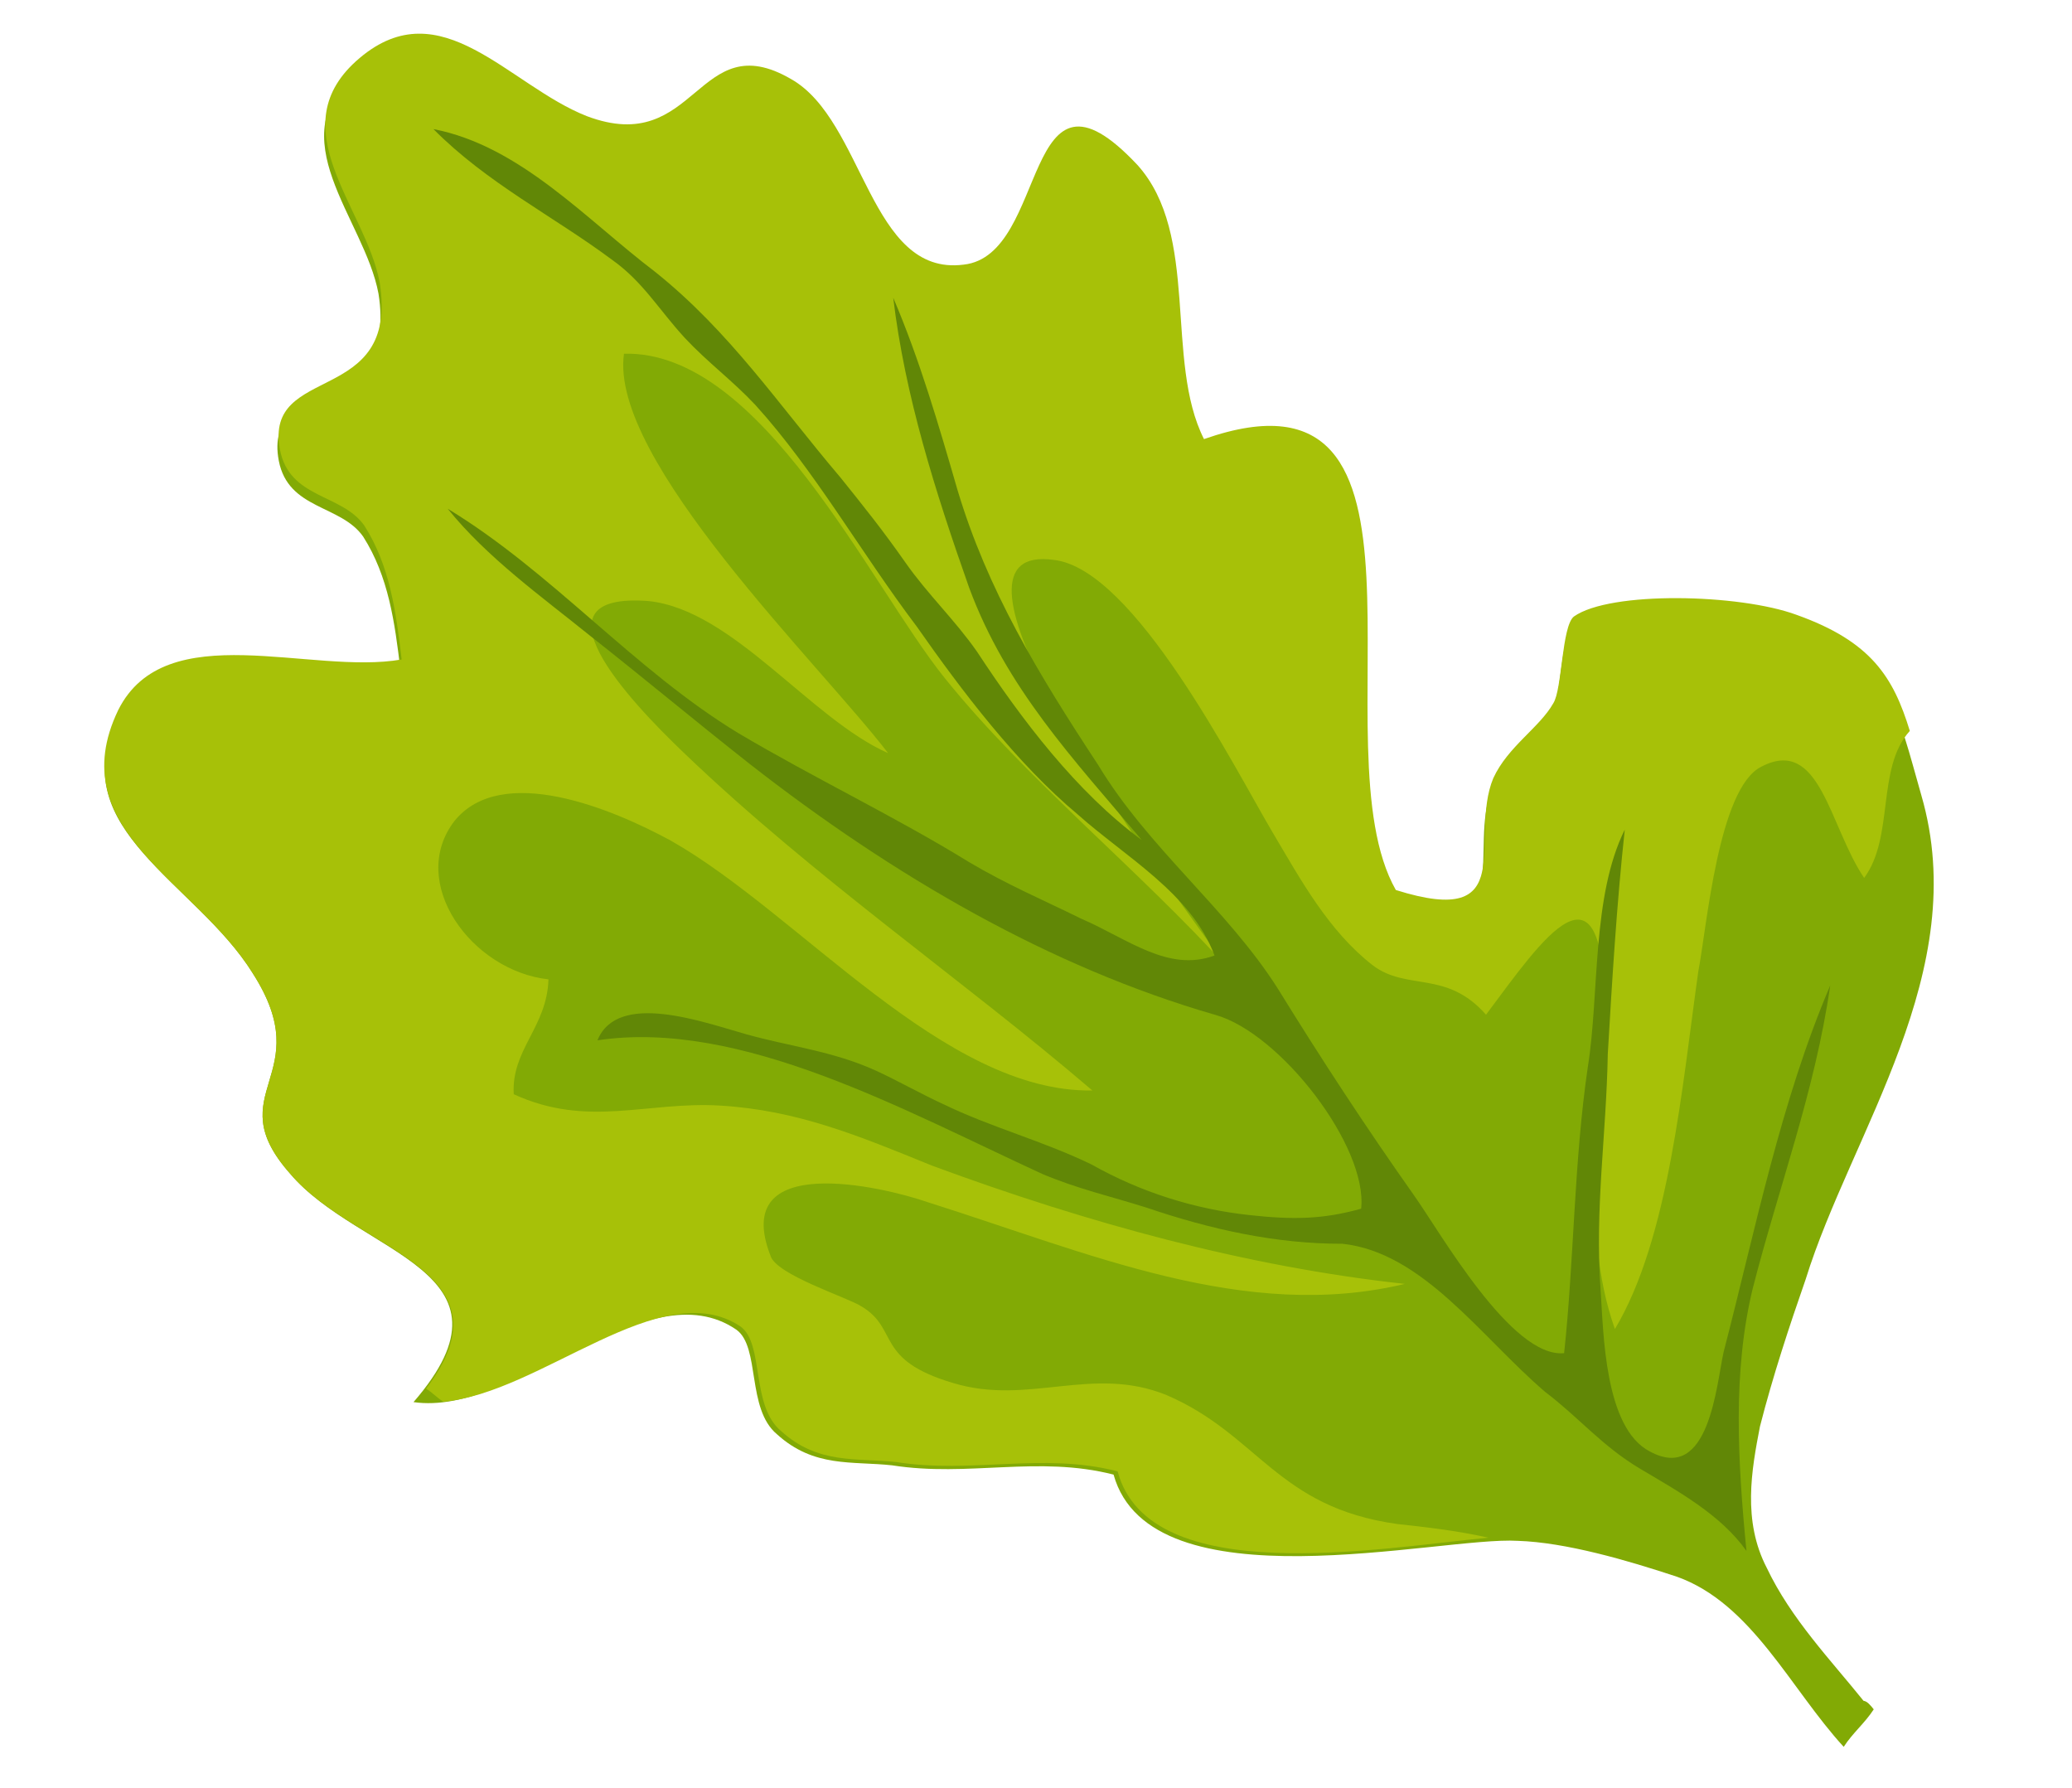 <svg width="51" height="44" viewBox="0 0 51 44" fill="none" xmlns="http://www.w3.org/2000/svg">
<path d="M45.381 42.99C45.6 42.649 45.9 42.408 46.12 42.067C46.04 41.967 45.959 41.867 45.869 41.857C45.066 40.858 44.082 39.838 43.488 38.587C42.885 37.427 43.112 36.175 43.32 35.103C43.638 33.86 44.046 32.627 44.444 31.485C45.567 27.867 48.553 23.904 47.291 19.57C46.696 17.498 46.553 16.297 44.187 15.401C42.784 14.883 39.599 14.81 38.709 15.443C38.409 15.684 38.423 17.236 38.203 17.577C37.864 18.179 37.084 18.642 36.725 19.424C36.107 20.907 37.414 23.148 34.328 22.173C32.337 18.672 35.96 8.849 29.606 11.077C28.63 9.146 29.514 6.049 27.968 4.33C25.107 1.282 25.81 6.558 23.687 6.783C21.374 7.079 21.245 3.233 19.44 2.216C17.124 0.869 17.131 4.154 14.415 3.129C12.49 2.372 10.832 0.002 8.823 1.699C6.814 3.396 8.971 5.364 9.316 7.226C9.804 10.29 6.456 9.196 6.862 11.338C7.095 12.549 8.386 12.416 8.939 13.206C9.562 14.186 9.715 15.298 9.858 16.499C7.625 16.895 4.046 15.41 2.88 17.747C1.584 20.433 4.822 21.698 6.219 23.949C7.857 26.499 5.354 26.865 7.141 28.884C8.838 30.893 12.995 31.255 10.178 34.506C12.693 34.871 15.92 31.208 18.127 32.725C18.718 33.155 18.371 34.668 19.124 35.297C20.037 36.126 20.968 35.954 21.96 36.062C23.843 36.358 25.545 35.813 27.409 36.29C28.327 39.583 35.454 37.804 37.357 37.92C38.539 37.958 40.042 38.395 41.275 38.803C43.12 39.46 44.076 41.571 45.381 42.99C45.381 42.99 45.3 42.89 45.381 42.99Z" fill="#82AA05"/>
<path d="M30.196 24.095C31.311 25.585 32.194 26.685 32.526 26.994C31.812 26.005 31.099 25.015 30.196 24.095Z" fill="#A7C108"/>
<path d="M6.219 23.949C7.857 26.499 5.354 26.865 7.141 28.884C8.758 30.793 12.725 31.225 10.488 34.175C10.659 34.284 10.739 34.384 10.909 34.494C13.303 34.298 16.271 31.337 18.227 32.645C18.818 33.074 18.471 34.587 19.224 35.217C20.137 36.046 21.068 35.873 22.06 35.981C23.943 36.278 25.645 35.733 27.509 36.21C28.286 39.122 33.963 38.098 36.636 37.842C35.834 37.663 35.023 37.575 34.392 37.506C31.427 37.092 30.982 35.31 28.716 34.334C26.882 33.587 25.312 34.602 23.457 34.035C21.513 33.459 22.142 32.706 21.2 32.148C20.859 31.928 19.095 31.371 18.964 30.901C17.966 28.329 21.704 29.192 22.847 29.59C26.816 30.843 30.645 32.537 34.579 31.597C30.702 31.175 26.804 30.112 22.945 28.688C21.11 27.941 19.627 27.324 17.724 27.208C15.911 27.102 14.47 27.766 12.645 26.929C12.583 25.827 13.463 25.284 13.5 24.102C11.607 23.896 10.02 21.717 11.188 20.202C12.347 18.777 15.053 19.893 16.517 20.691C19.696 22.496 23.231 26.895 26.887 26.837C23.716 24.12 20.065 21.624 16.843 18.537C15.438 17.198 12.988 14.559 15.973 14.793C18.047 15.018 19.946 17.688 21.86 18.535C20.183 16.346 14.984 11.31 15.359 8.705C18.744 8.617 21.401 14.38 23.248 16.68C25.257 19.179 28.026 21.396 30.225 23.825C27.282 19.855 22.88 13.355 25.936 13.779C27.919 13.995 30.394 18.917 31.319 20.477C32.013 21.647 32.697 22.908 33.79 23.757C34.633 24.396 35.603 23.863 36.577 24.972C37.965 23.116 39.492 20.819 39.502 24.926C39.507 27.389 38.842 30.145 39.749 32.707C41.086 30.481 41.408 26.684 41.803 23.899C42.011 22.827 42.293 19.391 43.354 18.868C44.804 18.113 45.02 20.326 45.884 21.606C46.633 20.593 46.178 18.902 47.008 17.988C46.604 16.667 46.061 15.787 44.217 15.13C42.814 14.613 39.629 14.54 38.739 15.173C38.439 15.414 38.452 16.966 38.233 17.307C37.893 17.909 37.113 18.371 36.755 19.153C36.137 20.637 37.444 22.877 34.357 21.903C32.366 18.402 35.99 8.579 29.635 10.806C28.659 8.875 29.544 5.779 27.997 4.06C25.136 1.011 25.839 6.288 23.716 6.513C21.404 6.809 21.275 2.963 19.47 1.945C17.153 0.599 17.161 3.884 14.444 2.858C12.52 2.101 10.862 -0.269 8.852 1.428C6.843 3.125 9.001 5.094 9.346 6.956C9.833 10.019 6.486 8.925 6.891 11.067C7.124 12.279 8.416 12.146 8.968 12.936C9.591 13.916 9.744 15.027 9.887 16.229C7.655 16.624 4.076 15.14 2.909 17.476C1.494 20.424 4.822 21.698 6.219 23.949Z" fill="#A7C108"/>
<path d="M38.03 34.253C38.873 34.892 39.435 35.592 40.378 36.151C41.321 36.71 42.354 37.278 42.987 38.168C42.771 35.955 42.646 33.752 43.142 31.708C43.778 29.223 44.674 26.857 45.049 24.252C43.823 27.129 43.209 30.256 42.425 33.272C42.246 34.074 42.072 36.518 40.608 35.72C39.484 35.141 39.469 32.768 39.397 31.756C39.252 29.734 39.538 27.94 39.574 25.937C39.68 24.124 39.796 22.221 39.992 20.418C39.175 22.062 39.37 24.455 39.084 26.249C38.739 28.583 38.744 31.047 38.499 33.301C37.207 33.434 35.448 30.323 34.815 29.433C33.629 27.753 32.534 26.083 31.448 24.323C30.202 22.363 28.266 20.875 27.029 18.824C25.542 16.564 24.305 14.514 23.569 12.062C23.105 10.46 22.64 8.859 21.986 7.328C22.272 9.731 23.018 12.093 23.855 14.465C24.771 16.936 26.408 18.666 28.105 20.675C26.5 19.497 25.144 17.707 24.048 16.037C23.496 15.247 22.833 14.627 22.281 13.837C21.728 13.047 21.246 12.447 20.684 11.748C19.147 9.938 17.971 8.168 16.125 6.69C14.44 5.412 12.813 3.593 10.669 3.177C11.984 4.506 13.629 5.324 15.063 6.392C15.825 6.931 16.208 7.611 16.86 8.321C17.432 8.931 18.024 9.36 18.596 9.97C20.062 11.589 21.209 13.629 22.565 15.419C23.67 16.999 25.026 18.789 26.531 20.047C27.695 21.086 29.33 21.994 29.894 23.515C28.753 23.938 27.75 23.099 26.617 22.611C25.665 22.142 24.792 21.774 23.85 21.215C22.054 20.107 20.059 19.16 18.174 18.043C15.607 16.486 13.588 14.077 11.021 12.521C11.985 13.72 13.339 14.689 14.513 15.637C15.857 16.696 17.112 17.745 18.456 18.803C21.988 21.56 25.849 23.805 29.917 24.977C31.511 25.424 33.67 28.214 33.503 29.746C32.563 30.009 31.831 30.021 30.75 29.903C29.397 29.756 28.074 29.338 26.871 28.66C25.658 28.071 24.415 27.754 23.202 27.166C22.681 26.926 22.079 26.587 21.558 26.348C20.515 25.87 19.433 25.752 18.371 25.454C17.308 25.156 15.204 24.379 14.706 25.602C18.23 25.073 22.271 27.338 25.66 28.893C26.532 29.261 27.333 29.44 28.215 29.718C29.799 30.256 31.402 30.613 33.045 30.609C35.028 30.825 36.445 32.895 38.03 34.253Z" fill="#618706"/>
</svg>
